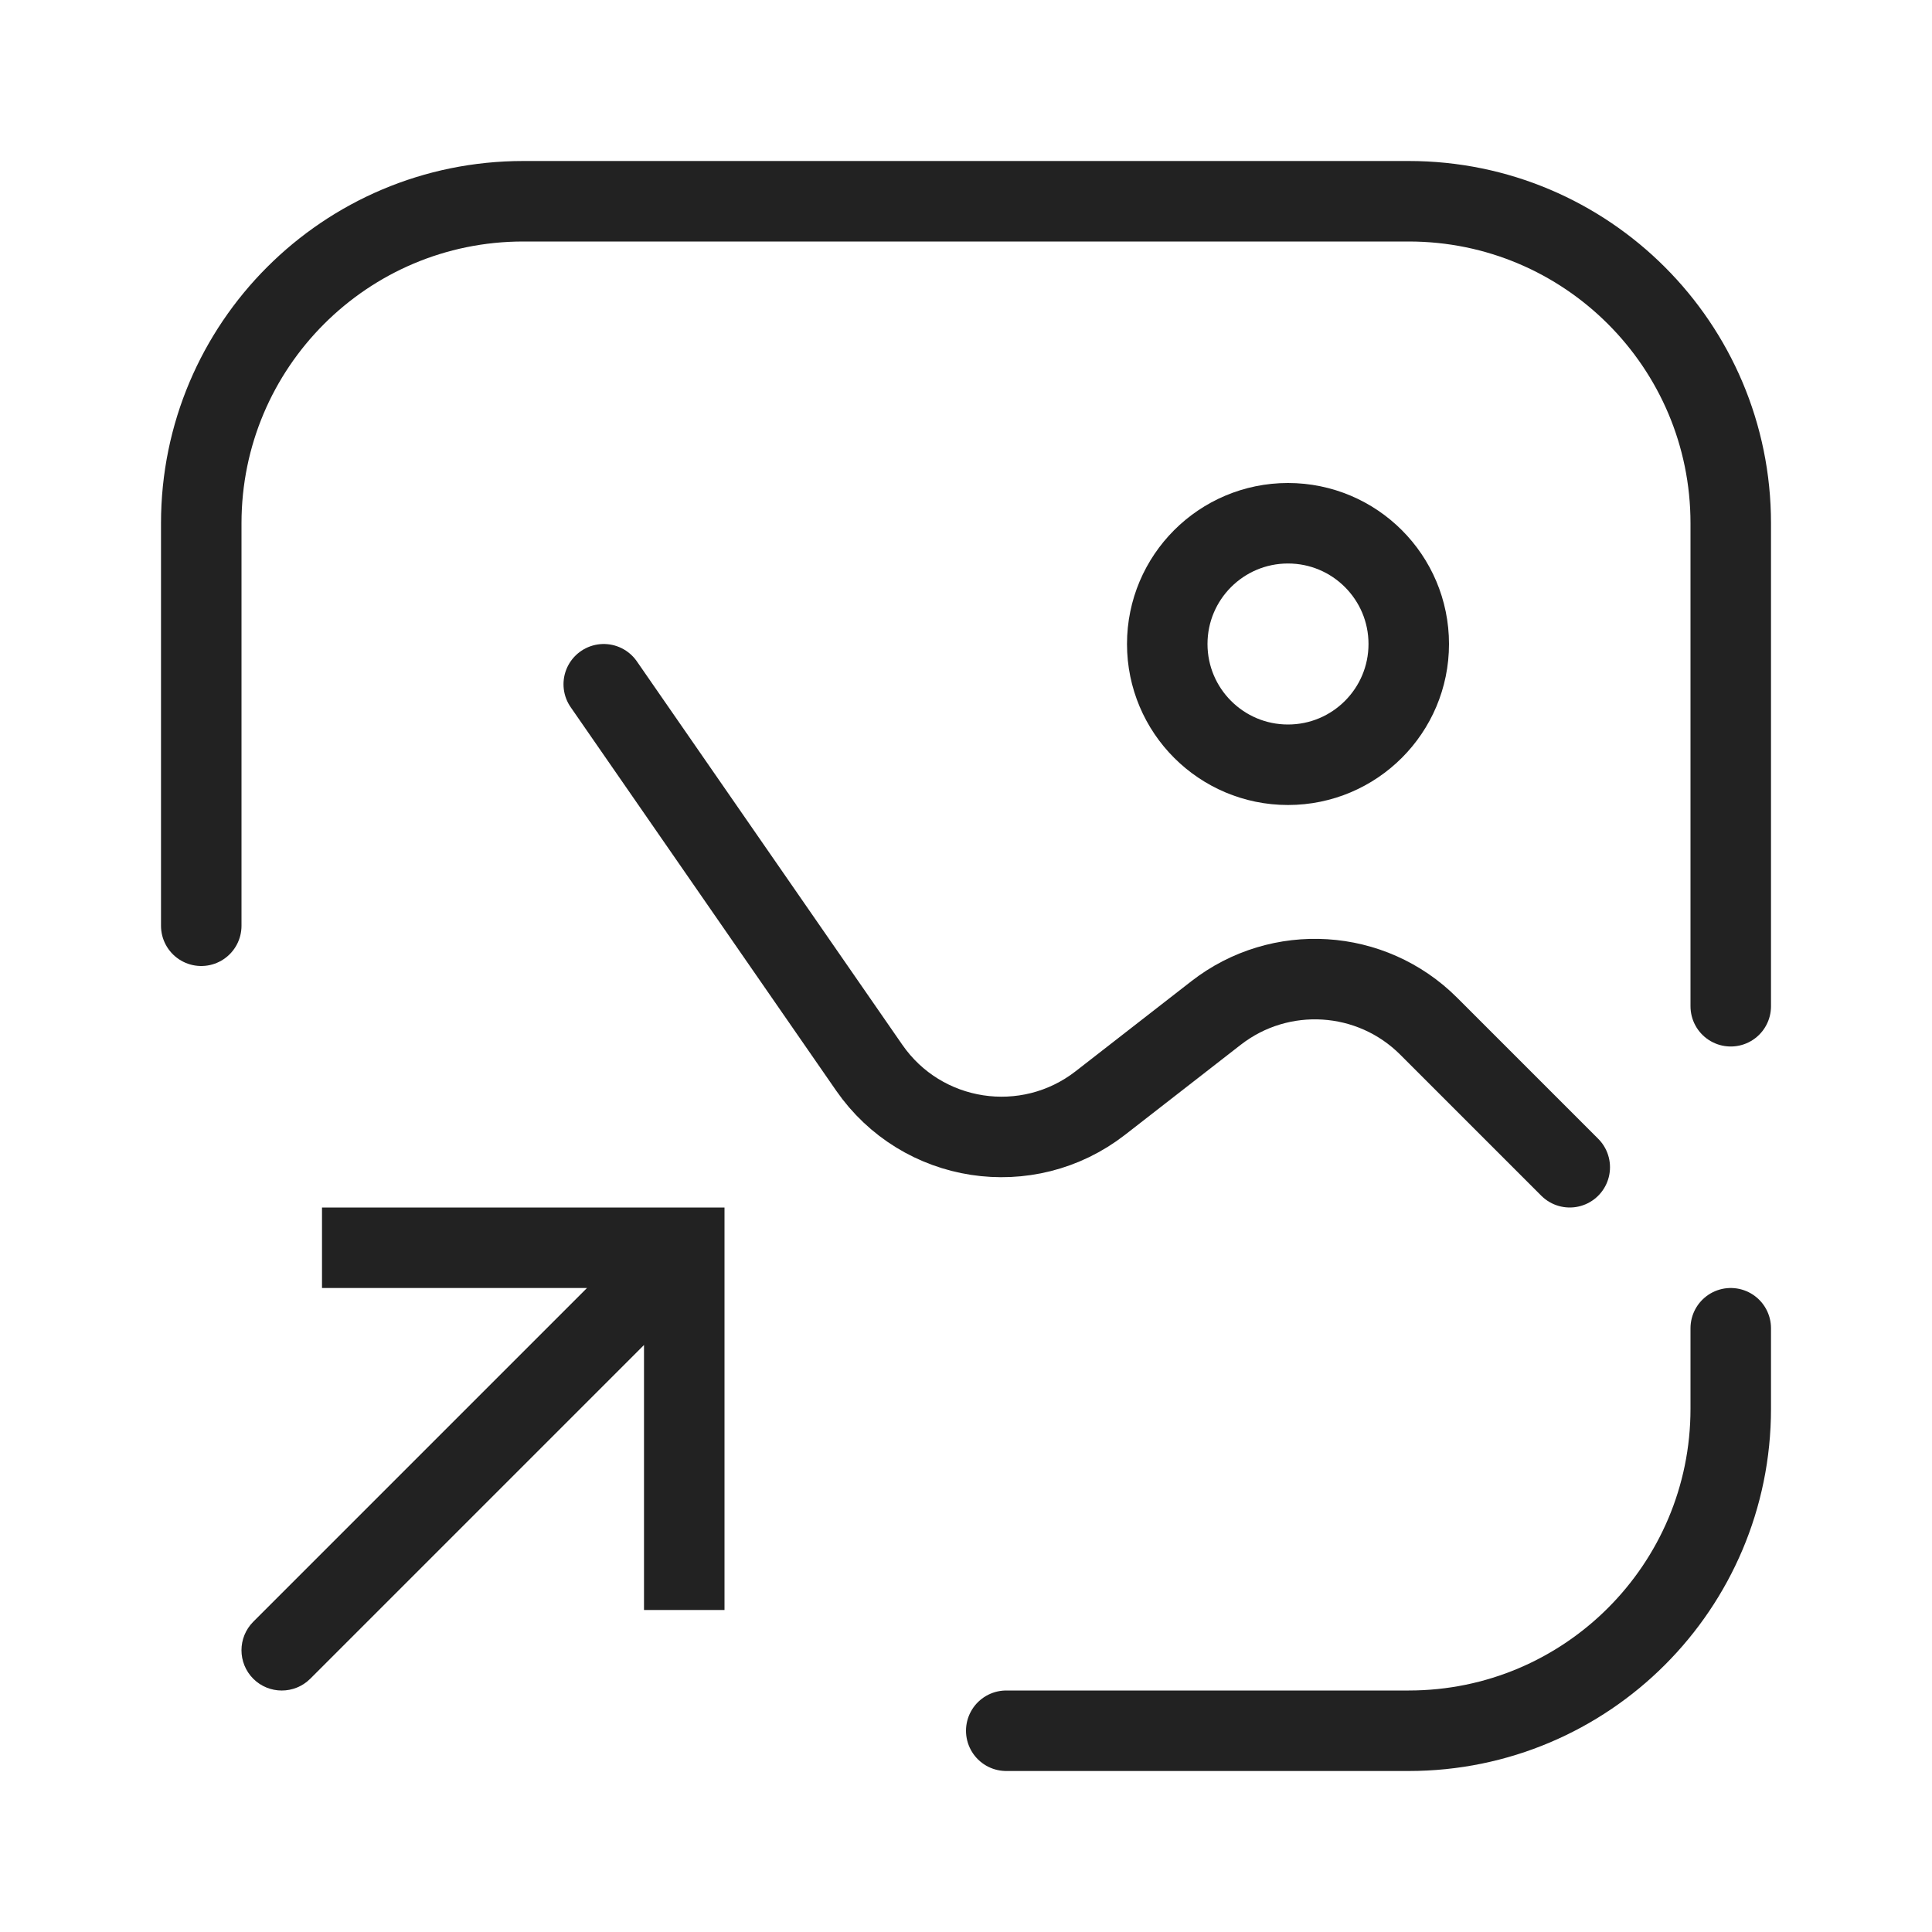 <svg viewBox="0 0 24 24" fill="none" xmlns="http://www.w3.org/2000/svg">
<rect width="24" height="24" fill="white"/>
<path d="M8.5 15.5V15H9V15.5H8.5ZM3.854 20.854C3.658 21.049 3.342 21.049 3.146 20.854C2.951 20.658 2.951 20.342 3.146 20.146L3.854 20.854ZM8 20V15.5H9V20H8ZM8.5 16H4V15H8.5V16ZM8.854 15.854L3.854 20.854L3.146 20.146L8.146 15.146L8.854 15.854Z" fill="#222222"/>
<path d="M12.5 21.5H17.5C19.709 21.5 21.5 19.709 21.5 17.5V16.5M2.5 11.5V6.5C2.5 4.291 4.291 2.5 6.5 2.5H17.5C19.709 2.5 21.5 4.291 21.5 6.5V12.5" stroke="#222222" stroke-linecap="round"/>
<path d="M7.5 8.5L10.797 13.262C11.45 14.206 12.762 14.407 13.669 13.702L15.106 12.584C15.902 11.965 17.035 12.035 17.748 12.748L19.5 14.5" stroke="#222222" stroke-linecap="round"/>
<circle cx="16" cy="8" r="1.5" stroke="#222222" stroke-linecap="round"/>
</svg>
